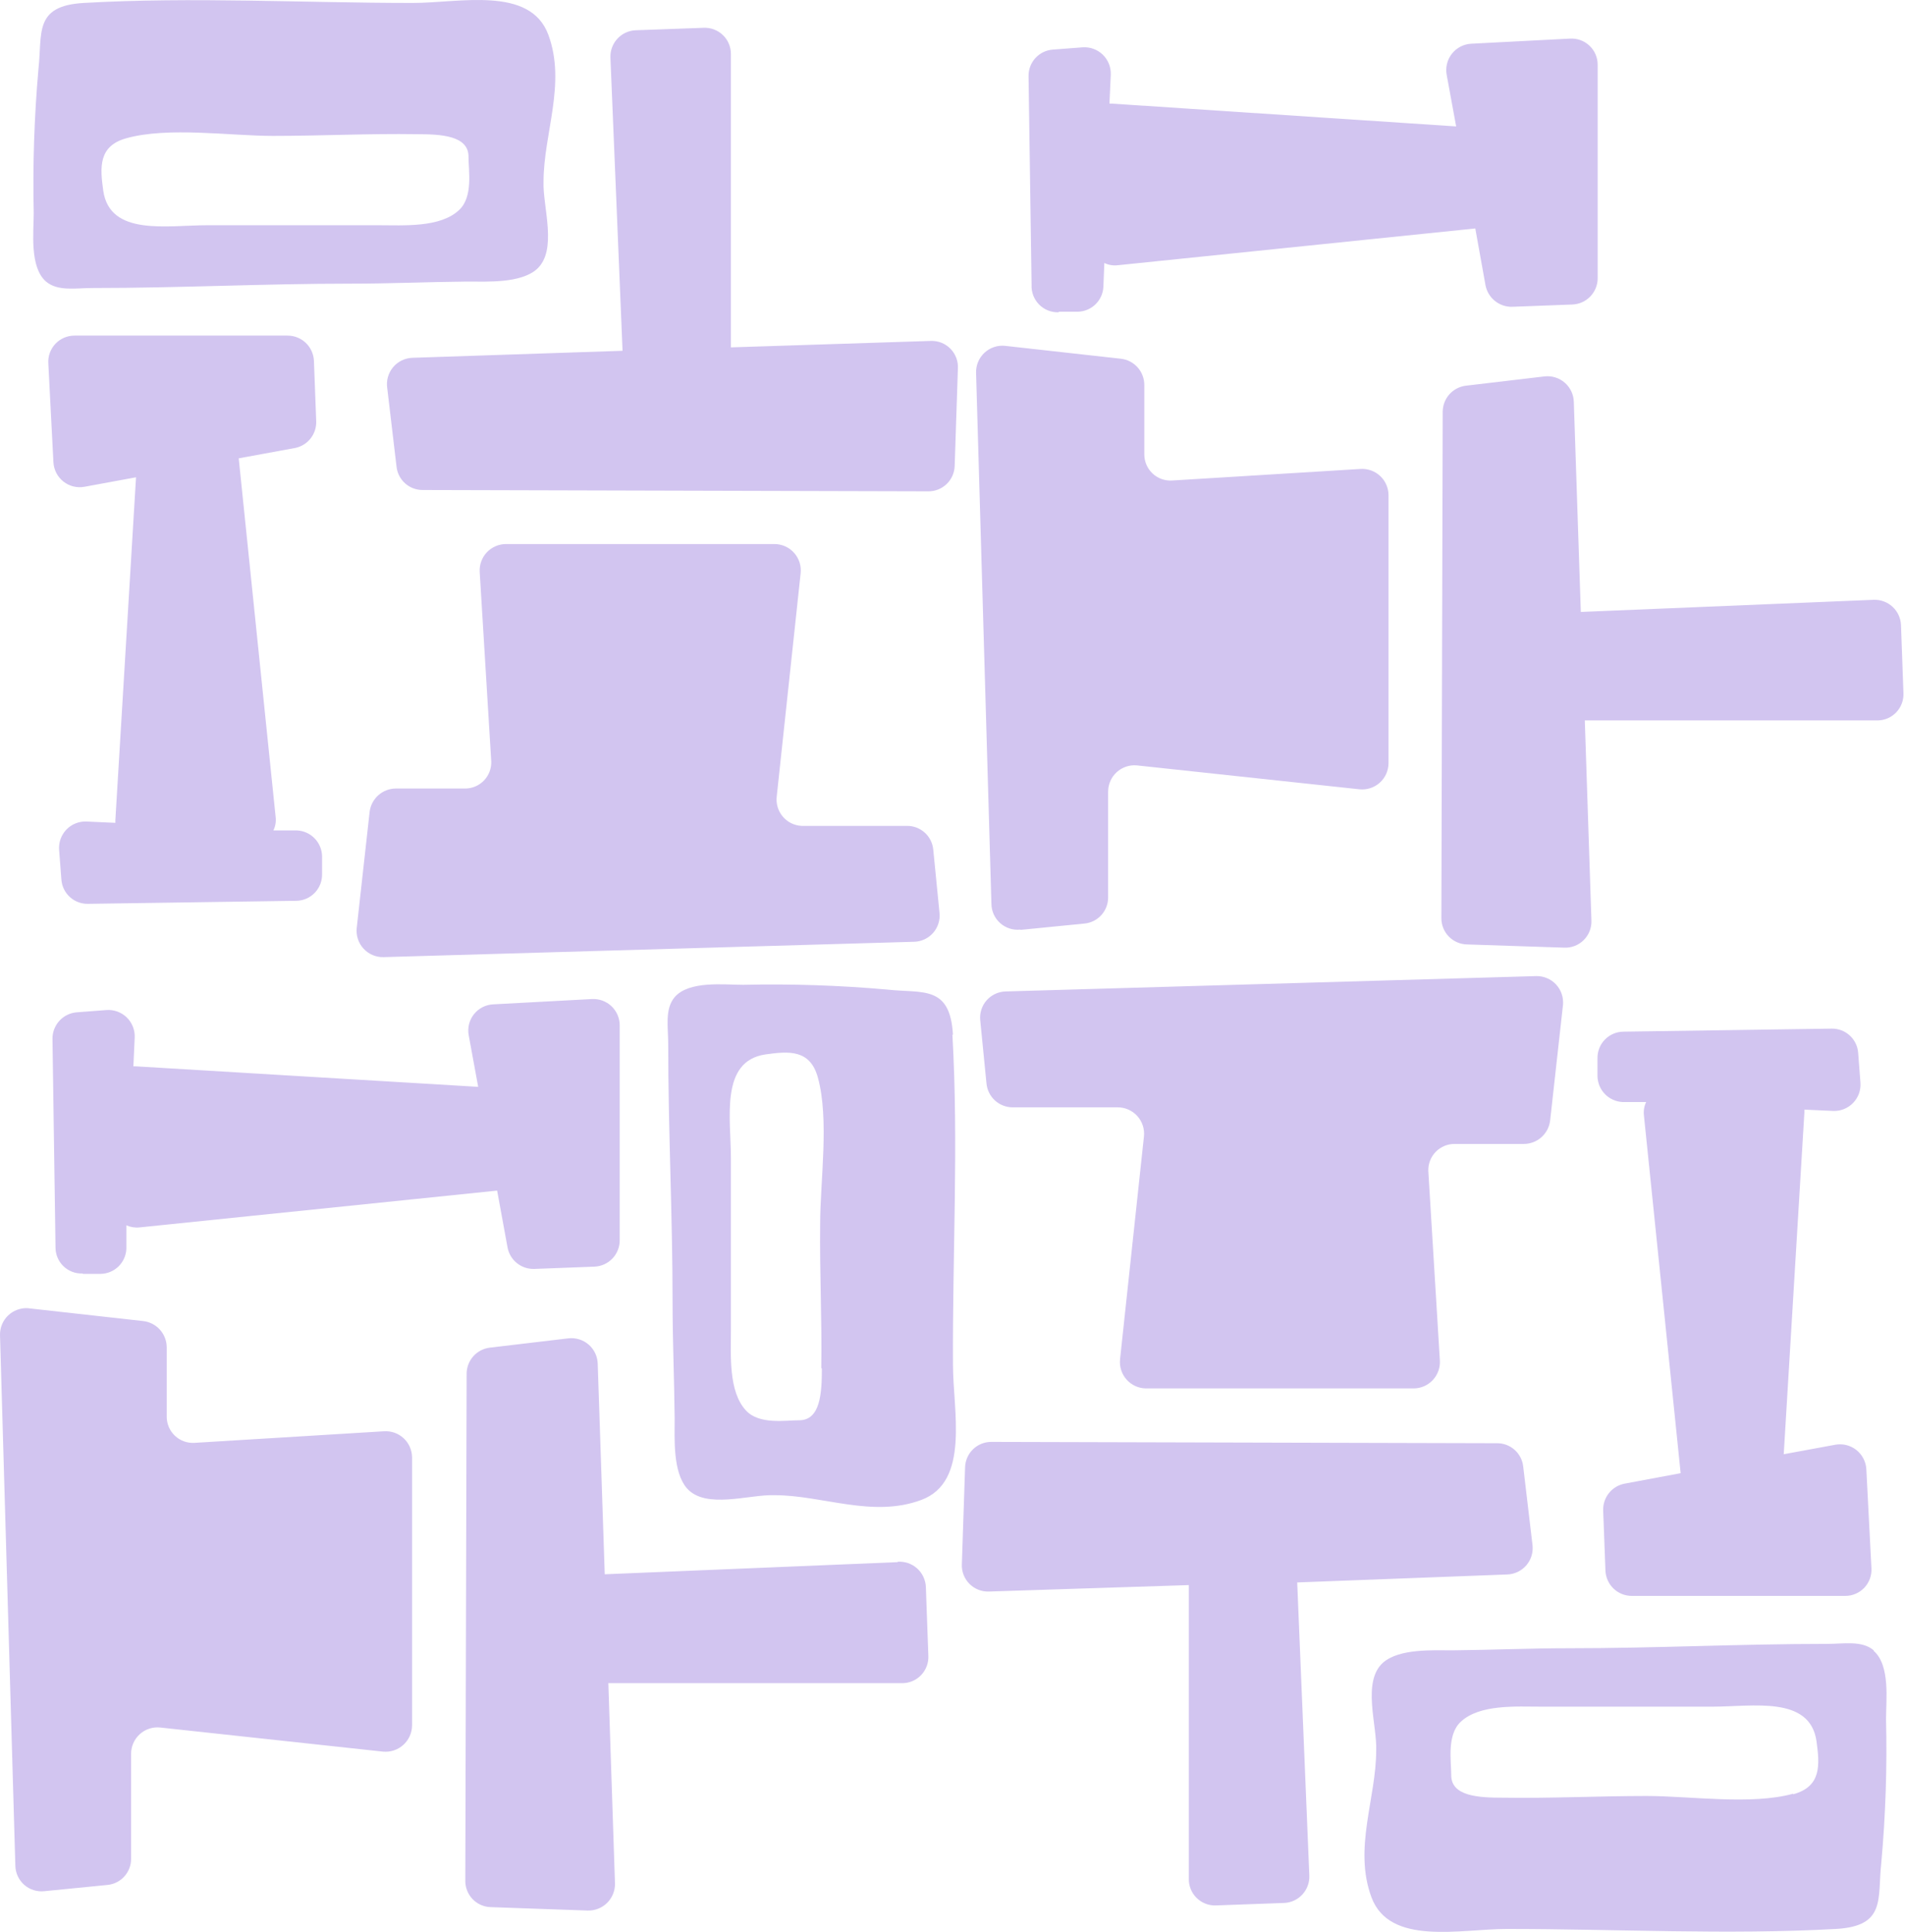 <svg width="1205" height="1222" viewBox="0 0 1205 1222" fill="none" xmlns="http://www.w3.org/2000/svg">
<path d="M920.246 723.473H963.867C967.965 723.475 971.921 721.975 974.99 719.257C978.058 716.539 980.027 712.791 980.525 708.72L988.674 635.432C988.877 633.094 988.585 630.739 987.816 628.522C987.047 626.305 985.82 624.275 984.214 622.565C982.607 620.856 980.658 619.505 978.495 618.601C976.331 617.697 974.001 617.26 971.657 617.32L636.107 627.035C633.827 627.09 631.583 627.616 629.516 628.58C627.449 629.544 625.603 630.925 624.095 632.637C622.587 634.35 621.449 636.355 620.753 638.529C620.056 640.703 619.816 642.997 620.048 645.268L624.003 685.33C624.418 689.434 626.339 693.239 629.393 696.008C632.448 698.777 636.42 700.315 640.541 700.324H707.052C709.389 700.327 711.699 700.822 713.833 701.778C715.966 702.733 717.875 704.127 719.435 705.87C720.994 707.612 722.17 709.663 722.886 711.89C723.602 714.117 723.842 716.47 723.589 718.796L708.49 859.614C708.238 861.93 708.475 864.273 709.184 866.492C709.892 868.71 711.058 870.756 712.604 872.496C714.151 874.236 716.045 875.633 718.164 876.596C720.283 877.559 722.581 878.066 724.908 878.086H894.36C896.611 878.058 898.832 877.573 900.89 876.661C902.948 875.75 904.8 874.43 906.334 872.782C907.869 871.134 909.053 869.192 909.817 867.073C910.581 864.955 910.908 862.703 910.778 860.454L903.468 740.506C903.403 738.272 903.791 736.048 904.608 733.968C905.425 731.888 906.655 729.995 908.222 728.403C909.79 726.812 911.664 725.554 913.73 724.707C915.796 723.86 918.013 723.44 920.246 723.473ZM953.441 995.755C955.739 995.671 957.994 995.112 960.065 994.113C962.136 993.114 963.979 991.697 965.476 989.951C966.973 988.204 968.093 986.166 968.764 983.966C969.436 981.765 969.646 979.449 969.38 977.163L963.507 927.505C963.059 923.392 961.088 919.596 957.983 916.865C954.877 914.134 950.863 912.667 946.73 912.751L626.759 911.911C622.497 911.972 618.422 913.677 615.385 916.672C612.348 919.666 610.584 923.719 610.461 927.985L608.424 989.158C608.306 991.453 608.666 993.747 609.483 995.895C610.299 998.042 611.553 999.996 613.165 1001.63C614.777 1003.27 616.712 1004.55 618.846 1005.4C620.98 1006.24 623.267 1006.64 625.561 1006.55L751.991 1002.47V1187.91C751.906 1190.2 752.295 1192.48 753.134 1194.6C753.973 1196.73 755.243 1198.66 756.864 1200.27C758.486 1201.88 760.424 1203.14 762.555 1203.97C764.686 1204.79 766.965 1205.17 769.248 1205.06L812.27 1203.5C816.668 1203.32 820.813 1201.4 823.8 1198.16C826.786 1194.92 828.371 1190.63 828.209 1186.23L820.539 1000.79L953.441 995.755ZM1185.21 1043.73C1177.78 1037.38 1166.4 1039.66 1155.61 1039.66C1100.36 1039.66 1047.75 1042.41 992.868 1042.41C968.181 1042.41 943.734 1043.49 919.047 1043.73C906.105 1043.73 885.133 1042.53 874.827 1051.53C861.405 1063.53 871.111 1090.99 870.512 1106.95C870.512 1137.41 856.012 1168.96 867.516 1199.91C879.021 1230.85 923.841 1219.94 953.081 1219.94C1022.35 1219.94 1092.57 1223.78 1161.36 1219.94C1193.24 1218.14 1187.49 1200.75 1190 1178.2C1192.74 1147.89 1193.74 1117.45 1193 1087.04C1193 1075.52 1195.76 1053.21 1185.21 1044.09V1043.73ZM1134.28 1134.41C1107.91 1141.73 1068.85 1135.85 1041.64 1135.85C1011.2 1135.85 980.645 1137.41 950.565 1136.93C935.345 1136.93 917.729 1136.09 917.969 1122.42C917.969 1113.9 915.092 1097.23 923.961 1088.95C935.944 1077.68 959.193 1079.36 975.372 1079.36H1083.23C1108.75 1079.36 1144.82 1072.28 1149.02 1101.19C1151.06 1116.18 1152.25 1129.86 1134.28 1134.77V1134.41ZM1176.82 684.73L1175.38 665.899C1175.08 661.678 1173.17 657.735 1170.05 654.879C1166.93 652.024 1162.83 650.473 1158.61 650.545L1026.78 652.464C1024.59 652.495 1022.43 652.962 1020.42 653.838C1018.4 654.714 1016.59 655.981 1015.07 657.566C1013.55 659.151 1012.37 661.022 1011.58 663.07C1010.79 665.119 1010.42 667.303 1010.48 669.497V680.772C1010.6 684.969 1012.29 688.968 1015.23 691.969C1018.16 694.971 1022.11 696.755 1026.3 696.965H1041.28C1040.02 699.57 1039.52 702.483 1039.85 705.361L1063.09 931.703L1027.74 938.3C1023.82 939.016 1020.28 941.116 1017.78 944.22C1015.27 947.323 1013.96 951.224 1014.08 955.213L1015.52 993.356C1015.7 997.652 1017.54 1001.71 1020.64 1004.68C1023.75 1007.66 1027.88 1009.31 1032.18 1009.31H1167.23C1169.49 1009.31 1171.72 1008.86 1173.79 1007.96C1175.86 1007.07 1177.73 1005.77 1179.28 1004.13C1180.83 1002.49 1182.03 1000.55 1182.8 998.426C1183.57 996.306 1183.9 994.05 1183.77 991.797L1180.54 929.184C1180.41 926.82 1179.77 924.511 1178.68 922.41C1177.59 920.31 1176.06 918.466 1174.2 917.002C1172.34 915.538 1170.19 914.488 1167.9 913.92C1165.6 913.353 1163.21 913.281 1160.88 913.711L1128.29 919.708L1141.35 703.682C1141.35 703.682 1141.35 702.363 1141.35 701.763L1159.68 702.603C1162.02 702.676 1164.34 702.258 1166.5 701.376C1168.66 700.494 1170.61 699.168 1172.23 697.483C1173.84 695.798 1175.09 693.792 1175.88 691.595C1176.67 689.398 1176.99 687.06 1176.82 684.73ZM242.915 905.194L123.075 912.511C120.805 912.66 118.527 912.338 116.387 911.565C114.246 910.793 112.287 909.586 110.634 908.021C108.98 906.456 107.667 904.566 106.777 902.47C105.886 900.374 105.438 898.116 105.459 895.839V852.178C105.46 848.076 103.962 844.116 101.246 841.045C98.531 837.973 94.786 836.003 90.719 835.505L17.497 827.348C15.23 827.234 12.963 827.584 10.836 828.378C8.709 829.172 6.767 830.393 5.129 831.966C3.49 833.538 2.19 835.43 1.308 837.523C0.426 839.617 -0.019 841.869 0.001 844.141L9.708 1179.99C9.762 1182.28 10.287 1184.52 11.25 1186.59C12.213 1188.66 13.594 1190.51 15.304 1192.02C17.015 1193.53 19.019 1194.67 21.191 1195.36C23.362 1196.06 25.654 1196.3 27.923 1196.07L67.949 1192.11C72.06 1191.72 75.877 1189.81 78.649 1186.74C81.421 1183.68 82.948 1179.69 82.929 1175.56V1109.11C82.932 1106.77 83.427 1104.45 84.382 1102.32C85.337 1100.18 86.73 1098.27 88.47 1096.71C90.211 1095.15 92.26 1093.97 94.485 1093.26C96.71 1092.54 99.061 1092.3 101.385 1092.55L242.196 1107.79C244.516 1108.02 246.859 1107.77 249.076 1107.04C251.292 1106.32 253.334 1105.14 255.071 1103.58C256.807 1102.03 258.2 1100.12 259.161 1098C260.122 1095.87 260.629 1093.57 260.651 1091.23V921.627C260.623 919.364 260.135 917.13 259.217 915.062C258.299 912.994 256.969 911.134 255.31 909.597C253.651 908.059 251.696 906.876 249.565 906.119C247.434 905.362 245.171 905.048 242.915 905.194ZM567.799 987.958L382.527 995.635L378.093 862.613C378.042 860.293 377.507 858.009 376.523 855.907C375.54 853.806 374.128 851.933 372.38 850.409C370.632 848.885 368.584 847.743 366.37 847.056C364.155 846.369 361.821 846.152 359.518 846.42L309.905 852.298C305.785 852.774 301.992 854.772 299.266 857.9C296.54 861.027 295.077 865.06 295.164 869.21L294.326 1189.47C294.292 1193.8 295.955 1197.97 298.957 1201.09C301.959 1204.2 306.061 1206.02 310.384 1206.14L371.742 1208.3C374.016 1208.37 376.279 1207.97 378.394 1207.13C380.51 1206.3 382.433 1205.04 384.047 1203.43C385.661 1201.83 386.933 1199.91 387.784 1197.8C388.635 1195.69 389.048 1193.43 388.999 1191.15L384.804 1064.49H570.075C572.391 1064.57 574.699 1064.18 576.851 1063.31C579.002 1062.45 580.949 1061.15 582.565 1059.49C584.181 1057.82 585.429 1055.84 586.23 1053.66C587.031 1051.49 587.365 1049.17 587.213 1046.85L585.655 1003.79C585.58 1001.55 585.053 999.343 584.107 997.309C583.16 995.274 581.812 993.451 580.145 991.951C578.478 990.45 576.525 989.301 574.403 988.574C572.282 987.847 570.035 987.556 567.799 987.719V987.958ZM52.49 805.638H63.875C68.056 805.52 72.037 803.822 75.017 800.884C77.996 797.946 79.753 793.987 79.933 789.805V774.931C82.564 776.105 85.458 776.56 88.322 776.251L314.459 752.981L321.05 788.965C321.793 792.89 323.92 796.418 327.043 798.905C330.167 801.393 334.078 802.675 338.067 802.519L376.056 801.08C380.348 800.894 384.402 799.056 387.373 795.949C390.343 792.842 391.998 788.707 391.994 784.407V648.386C391.981 646.134 391.512 643.908 390.616 641.843C389.72 639.777 388.415 637.915 386.78 636.368C385.144 634.821 383.213 633.622 381.102 632.843C378.992 632.063 376.745 631.72 374.498 631.833L311.942 635.192C309.585 635.306 307.28 635.924 305.181 637.004C303.083 638.084 301.24 639.601 299.775 641.453C298.311 643.305 297.259 645.449 296.692 647.741C296.124 650.034 296.052 652.421 296.483 654.743L302.475 687.369L86.285 674.415C85.647 674.355 85.005 674.355 84.367 674.415L85.206 656.063C85.297 653.719 84.892 651.382 84.019 649.205C83.145 647.028 81.822 645.06 80.137 643.43C78.452 641.8 76.442 640.544 74.238 639.745C72.035 638.945 69.688 638.62 67.35 638.79L48.535 640.23C44.329 640.564 40.406 642.483 37.559 645.6C34.712 648.717 33.153 652.799 33.196 657.022L35.114 788.965C35.112 791.174 35.556 793.361 36.418 795.395C37.28 797.429 38.544 799.268 40.132 800.802C41.721 802.336 43.602 803.534 45.664 804.323C47.725 805.113 49.925 805.479 52.131 805.398L52.49 805.638ZM602.792 654.503C600.994 622.717 583.617 628.355 561.088 625.836C530.807 623.156 500.401 622.155 470.01 622.837C458.026 622.837 435.856 620.079 426.748 630.634C420.396 638.191 422.673 649.466 422.673 660.261C422.673 715.557 425.43 768.214 425.43 823.15C425.43 847.979 426.508 872.329 426.748 897.038C426.748 910.112 425.549 930.983 434.537 941.299C446.521 954.733 473.964 945.017 489.903 945.617C520.342 945.617 551.86 960.131 582.778 948.616C613.697 937.101 602.792 892.24 602.792 862.973C602.432 793.403 606.387 723.234 602.432 654.264L602.792 654.503ZM519.863 865.492C519.863 880.845 519.024 898.357 505.362 898.237C496.854 898.237 480.316 901.116 471.927 892.12C460.662 880.125 462.34 856.976 462.34 840.663V732.71C462.34 707.281 455.27 671.176 484.151 666.858C498.771 664.819 512.433 663.5 517.346 681.492C524.656 708 518.784 746.983 518.784 774.212C518.425 804.558 519.983 835.265 519.503 865.252L519.863 865.492ZM669.902 197.143H681.885C686.066 197.025 690.047 195.326 693.027 192.388C696.007 189.451 697.764 185.492 697.944 181.309L698.543 166.316C701.146 167.584 704.056 168.084 706.932 167.755L933.188 144.485L939.659 180.47C940.426 184.384 942.559 187.897 945.677 190.38C948.795 192.864 952.694 194.155 956.677 194.024L994.666 192.584C998.958 192.399 1003.01 190.561 1005.98 187.454C1008.95 184.347 1010.61 180.212 1010.6 175.912V40.971C1010.61 38.714 1010.15 36.48 1009.26 34.406C1008.37 32.333 1007.07 30.463 1005.43 28.913C1003.79 27.363 1001.85 26.164 999.731 25.391C997.613 24.618 995.359 24.287 993.108 24.418L930.552 27.656C928.19 27.787 925.883 28.421 923.784 29.514C921.685 30.607 919.844 32.135 918.381 33.996C916.919 35.857 915.869 38.008 915.302 40.307C914.735 42.606 914.663 44.999 915.093 47.328L921.084 79.954L703.696 65.56H701.779L702.618 47.208C702.708 44.864 702.303 42.527 701.43 40.35C700.556 38.173 699.234 36.205 697.548 34.575C695.863 32.945 693.853 31.689 691.65 30.889C689.446 30.09 687.099 29.765 684.762 29.935L665.947 31.375C661.73 31.681 657.79 33.592 654.937 36.715C652.085 39.838 650.535 43.936 650.607 48.167L652.525 180.11C652.408 182.394 652.765 184.678 653.574 186.817C654.383 188.957 655.626 190.905 657.225 192.539C658.824 194.173 660.744 195.458 662.864 196.312C664.984 197.166 667.258 197.572 669.542 197.502L669.902 197.143ZM645.934 588.052L685.96 584.094C690.071 583.705 693.887 581.791 696.659 578.727C699.431 575.664 700.958 571.674 700.94 567.541V500.73C700.931 498.414 701.405 496.122 702.33 493.999C703.256 491.876 704.613 489.97 706.316 488.401C708.018 486.833 710.028 485.636 712.219 484.889C714.409 484.141 716.73 483.858 719.036 484.058L859.847 499.171C862.16 499.423 864.501 499.186 866.718 498.477C868.934 497.767 870.978 496.601 872.716 495.053C874.455 493.504 875.851 491.609 876.813 489.488C877.775 487.367 878.282 485.067 878.302 482.738V313.132C878.289 310.87 877.817 308.633 876.913 306.559C876.01 304.485 874.694 302.617 873.046 301.069C871.398 299.52 869.452 298.324 867.327 297.552C865.202 296.78 862.942 296.449 860.685 296.579L741.445 303.896C739.175 304.045 736.897 303.723 734.757 302.95C732.616 302.177 730.657 300.971 729.004 299.406C727.35 297.841 726.037 295.951 725.147 293.855C724.256 291.759 723.808 289.501 723.829 287.223V243.562C723.856 239.454 722.367 235.48 719.647 232.403C716.926 229.326 713.167 227.362 709.089 226.89L635.867 218.733C633.503 218.475 631.111 218.727 628.852 219.472C626.593 220.217 624.52 221.437 622.771 223.051C621.023 224.664 619.64 226.634 618.716 228.827C617.791 231.02 617.347 233.386 617.412 235.766L627.119 571.62C627.142 573.911 627.64 576.172 628.581 578.261C629.523 580.349 630.887 582.22 632.588 583.753C634.289 585.286 636.29 586.45 638.463 587.169C640.637 587.888 642.936 588.149 645.215 587.933L645.934 588.052ZM1185.21 379.343L999.939 387.02L995.505 253.998C995.419 251.709 994.864 249.463 993.873 247.399C992.883 245.335 991.478 243.497 989.746 242.001C988.015 240.504 985.994 239.38 983.809 238.699C981.625 238.019 979.324 237.796 977.049 238.045L927.316 243.922C923.279 244.39 919.553 246.319 916.838 249.346C914.123 252.372 912.607 256.288 912.576 260.355L911.737 580.616C911.704 584.945 913.366 589.114 916.368 592.231C919.37 595.348 923.472 597.163 927.795 597.288L989.273 599.328C991.566 599.446 993.858 599.085 996.003 598.268C998.149 597.451 1000.1 596.196 1001.74 594.582C1003.37 592.969 1004.65 591.032 1005.5 588.896C1006.34 586.76 1006.74 584.471 1006.65 582.175L1002.46 455.63H1187.49C1189.72 455.632 1191.93 455.181 1193.99 454.305C1196.04 453.428 1197.9 452.144 1199.44 450.53C1200.99 448.916 1202.19 447.005 1202.98 444.913C1203.77 442.821 1204.12 440.591 1204.02 438.358L1202.47 395.296C1202.28 390.895 1200.36 386.746 1197.13 383.757C1193.89 380.767 1189.61 379.181 1185.21 379.343ZM29.122 178.071C36.671 184.428 47.936 182.149 58.722 182.149C113.968 182.149 166.577 179.39 221.463 179.39C246.15 179.39 270.597 178.311 295.284 178.071C308.227 178.071 329.199 179.27 339.505 170.274C352.927 158.279 343.22 130.811 343.819 114.858C343.819 84.392 358.32 52.845 346.815 21.899C335.311 -9.048 290.491 1.868 261.25 1.868C191.983 1.868 121.757 -2.091 52.969 1.868C21.212 3.667 26.845 21.059 24.328 43.609C21.65 73.918 20.65 104.351 21.332 134.77C21.332 146.645 18.576 168.955 29.122 178.071ZM80.053 87.39C106.538 80.074 145.485 85.951 172.689 85.951C203.128 85.951 233.687 84.392 263.767 84.871C278.986 84.871 296.603 85.711 296.363 99.385C296.363 107.901 299.359 124.574 290.371 132.851C278.387 144.126 255.258 142.446 238.96 142.446H131.105C105.699 142.446 69.507 149.523 65.313 120.616C63.276 105.982 62.077 92.308 80.053 87.39ZM588.77 215.615L462.34 219.693V34.253C462.358 32.008 461.92 29.782 461.052 27.711C460.183 25.64 458.903 23.768 457.288 22.208C455.674 20.649 453.759 19.434 451.661 18.638C449.563 17.843 447.325 17.483 445.083 17.581L402.061 19.14C397.663 19.327 393.518 21.249 390.532 24.485C387.545 27.722 385.96 32.01 386.122 36.413L393.792 221.852L260.89 226.29C258.535 226.364 256.222 226.938 254.105 227.974C251.987 229.009 250.114 230.483 248.607 232.296C247.101 234.11 245.996 236.223 245.366 238.496C244.736 240.769 244.595 243.15 244.952 245.482L250.824 295.14C251.266 299.191 253.186 302.935 256.215 305.658C259.245 308.38 263.171 309.888 267.242 309.894L587.213 310.733C591.538 310.766 595.703 309.102 598.817 306.098C601.931 303.093 603.745 298.987 603.87 294.66L605.907 233.247C606.06 230.933 605.725 228.612 604.925 226.436C604.124 224.259 602.875 222.276 601.26 220.613C599.644 218.951 597.697 217.647 595.546 216.785C593.394 215.924 591.086 215.525 588.77 215.615ZM200.012 266.233L198.574 228.209C198.389 223.913 196.552 219.855 193.448 216.882C190.344 213.909 186.213 212.252 181.916 212.256H47.097C44.843 212.252 42.611 212.71 40.539 213.601C38.468 214.492 36.6 215.798 35.051 217.438C33.502 219.079 32.305 221.018 31.532 223.139C30.76 225.259 30.429 227.515 30.56 229.768L33.795 292.381C33.926 294.745 34.559 297.054 35.651 299.155C36.743 301.255 38.269 303.099 40.129 304.563C41.988 306.027 44.138 307.077 46.435 307.645C48.731 308.212 51.122 308.284 53.449 307.854L86.045 301.857L72.983 518.483C72.983 518.483 72.983 519.802 72.983 520.402L54.647 519.562C52.305 519.472 49.971 519.877 47.796 520.751C45.621 521.625 43.655 522.949 42.026 524.636C40.397 526.323 39.142 528.335 38.344 530.54C37.545 532.746 37.22 535.095 37.39 537.434L38.828 556.266C39.134 560.487 41.043 564.43 44.164 567.286C47.284 570.141 51.379 571.692 55.606 571.62L187.429 569.7C189.621 569.67 191.786 569.203 193.796 568.327C195.807 567.451 197.623 566.184 199.14 564.599C200.657 563.014 201.843 561.143 202.631 559.094C203.418 557.046 203.791 554.862 203.727 552.668V541.393C203.612 537.196 201.919 533.197 198.986 530.195C196.054 527.194 192.098 525.41 187.908 525.2H172.929C174.196 522.595 174.695 519.682 174.367 516.803L150.998 289.862L186.95 283.265C190.783 282.421 194.195 280.25 196.585 277.134C198.975 274.017 200.188 270.157 200.012 266.233ZM294.086 498.691H250.464C246.367 498.69 242.411 500.19 239.342 502.908C236.273 505.626 234.304 509.374 233.807 513.445L225.658 586.733C225.382 589.109 225.62 591.516 226.355 593.792C227.091 596.067 228.307 598.158 229.921 599.921C231.536 601.685 233.51 603.08 235.71 604.013C237.911 604.945 240.286 605.393 242.675 605.325L578.225 595.609C580.504 595.555 582.748 595.029 584.816 594.065C586.883 593.101 588.728 591.72 590.236 590.007C591.745 588.295 592.883 586.289 593.579 584.116C594.275 581.942 594.515 579.648 594.283 577.377L590.328 537.315C589.939 533.2 588.027 529.38 584.966 526.606C581.906 523.831 577.92 522.303 573.791 522.321H507.04C504.74 522.208 502.489 521.619 500.428 520.592C498.367 519.564 496.541 518.12 495.066 516.35C493.591 514.58 492.498 512.524 491.857 510.31C491.216 508.097 491.04 505.774 491.341 503.489L506.441 362.551C506.692 360.235 506.456 357.892 505.747 355.673C505.038 353.455 503.873 351.409 502.326 349.669C500.779 347.929 498.885 346.532 496.766 345.569C494.647 344.606 492.35 344.099 490.023 344.079H319.971C317.711 344.091 315.476 344.564 313.404 345.469C311.332 346.373 309.466 347.69 307.919 349.34C306.372 350.989 305.176 352.937 304.405 355.064C303.634 357.19 303.303 359.452 303.433 361.711L310.744 481.659C310.808 483.883 310.424 486.097 309.614 488.169C308.805 490.241 307.586 492.128 306.031 493.718C304.476 495.308 302.617 496.568 300.564 497.422C298.512 498.277 296.309 498.708 294.086 498.691Z" fill="#D2C5F0"/>
</svg>
